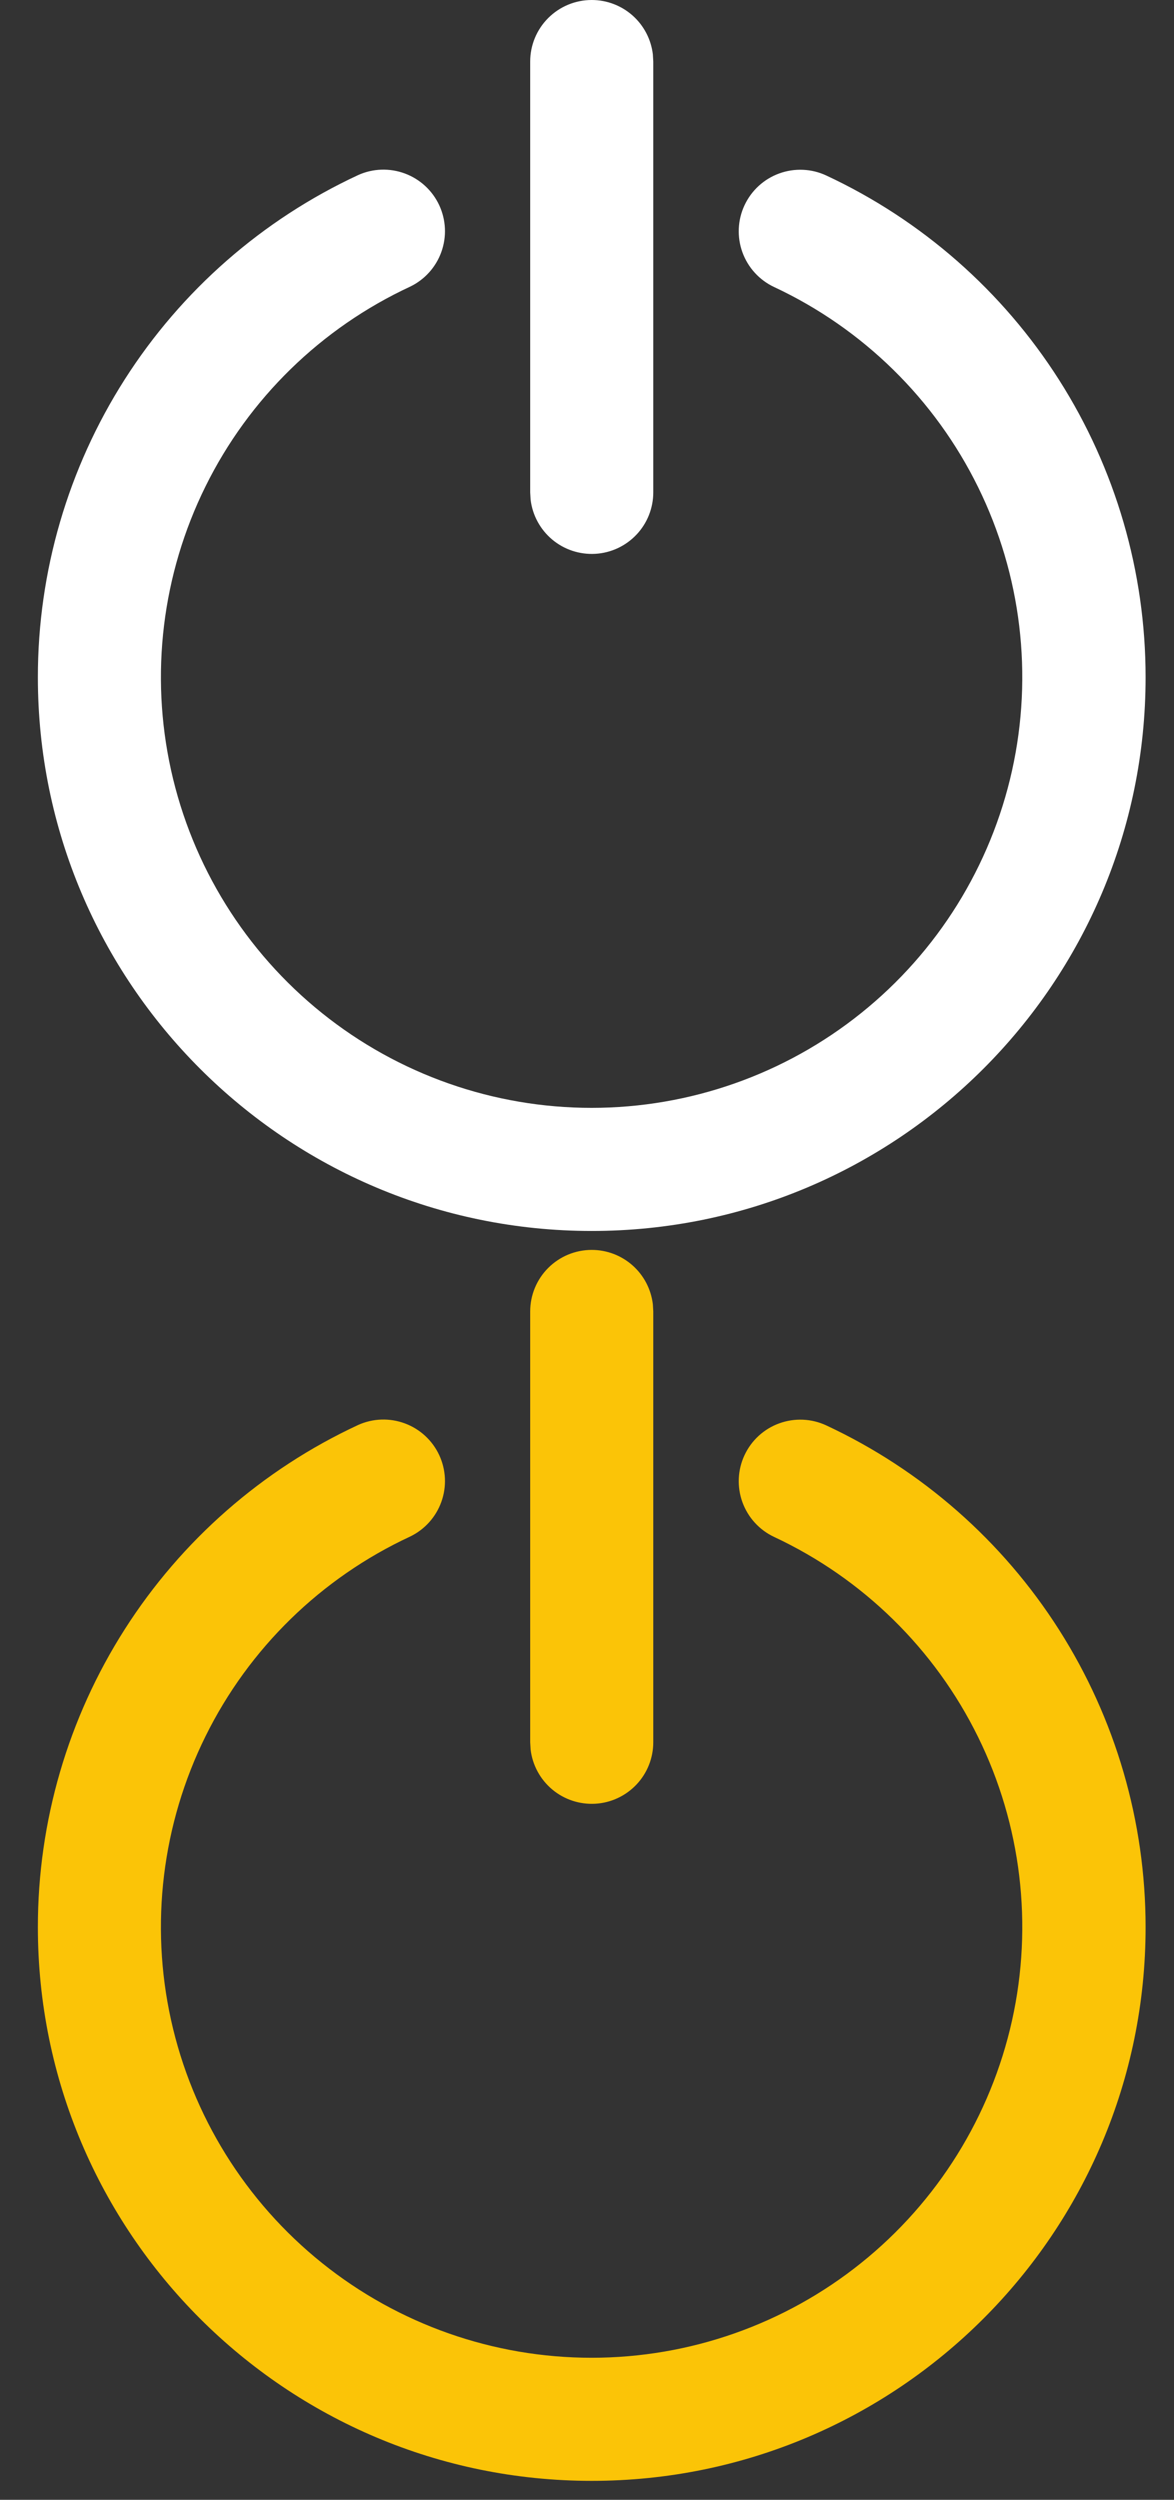 <?xml version="1.0" encoding="UTF-8"?>
<svg width="31px" height="66px" viewBox="0 0 31 66" version="1.1" xmlns="http://www.w3.org/2000/svg" xmlns:xlink="http://www.w3.org/1999/xlink">
    <rect x="0" y="0" width="31" height="66" fill="#333333" stroke="none"/>
    <title>Artboard</title>
    <g id="Artboard" stroke="none" stroke-width="1" fill="none" fill-rule="evenodd">
        <g id="log-out-icon" transform="translate(1, 0)" fill="#FFFFFF" fill-rule="nonzero">
            <path d="M8.458,4.622 C8.848,4.446 9.291,4.432 9.691,4.581 C10.092,4.73 10.417,5.03 10.598,5.418 C10.778,5.805 10.799,6.248 10.655,6.65 C10.511,7.053 10.215,7.382 9.83,7.568 C7.481,8.659 5.574,10.519 4.427,12.841 C3.279,15.162 2.958,17.806 3.517,20.335 C4.076,22.864 5.482,25.126 7.502,26.747 C9.522,28.369 12.035,29.251 14.625,29.25 C17.212,29.249 19.721,28.367 21.738,26.748 C23.756,25.13 25.161,22.871 25.723,20.346 C26.284,17.821 25.968,15.18 24.826,12.859 C23.685,10.538 21.786,8.676 19.443,7.579 C19.25,7.489 19.076,7.361 18.932,7.203 C18.788,7.046 18.677,6.861 18.604,6.661 C18.457,6.255 18.477,5.808 18.66,5.418 C18.843,5.027 19.173,4.725 19.578,4.579 C19.984,4.432 20.431,4.452 20.821,4.635 C23.34,5.812 25.472,7.684 26.965,10.03 C28.458,12.376 29.25,15.099 29.25,17.88 C29.25,25.956 22.701,32.5 14.625,32.5 C6.549,32.5 2.89772435e-07,25.954 2.89772435e-07,17.881 C-0.001,15.095 0.795,12.366 2.294,10.017 C3.792,7.668 5.931,5.796 8.458,4.622 Z M14.625,0 C15.023,0 15.407,0.146 15.705,0.411 C16.002,0.675 16.192,1.04 16.239,1.435 L16.25,1.625 L16.25,13 C16.25,13.414 16.092,13.813 15.808,14.114 C15.523,14.416 15.135,14.598 14.721,14.622 C14.307,14.646 13.9,14.512 13.582,14.246 C13.265,13.98 13.06,13.603 13.011,13.192 L13,13 L13,1.625 C13,1.194 13.171,0.781 13.476,0.476 C13.781,0.171 14.194,0 14.625,0 Z" id="Shape"></path>
        </g>
        <g id="log-out-icon-copy" transform="translate(1, 33)" fill="#FBC407" fill-rule="nonzero">
            <path d="M8.458,4.622 C8.848,4.446 9.291,4.432 9.691,4.581 C10.092,4.73 10.417,5.03 10.598,5.418 C10.778,5.805 10.799,6.248 10.655,6.65 C10.511,7.053 10.215,7.382 9.83,7.568 C7.481,8.659 5.574,10.519 4.427,12.841 C3.279,15.162 2.958,17.806 3.517,20.335 C4.076,22.864 5.482,25.126 7.502,26.747 C9.522,28.369 12.035,29.251 14.625,29.25 C17.212,29.249 19.721,28.367 21.738,26.748 C23.756,25.13 25.161,22.871 25.723,20.346 C26.284,17.821 25.968,15.18 24.826,12.859 C23.685,10.538 21.786,8.676 19.443,7.579 C19.25,7.489 19.076,7.361 18.932,7.203 C18.788,7.046 18.677,6.861 18.604,6.661 C18.457,6.255 18.477,5.808 18.66,5.418 C18.843,5.027 19.173,4.725 19.578,4.579 C19.984,4.432 20.431,4.452 20.821,4.635 C23.34,5.812 25.472,7.684 26.965,10.03 C28.458,12.376 29.25,15.099 29.25,17.88 C29.25,25.956 22.701,32.5 14.625,32.5 C6.549,32.5 2.89772435e-07,25.954 2.89772435e-07,17.881 C-0.001,15.095 0.795,12.366 2.294,10.017 C3.792,7.668 5.931,5.796 8.458,4.622 Z M14.625,0 C15.023,0 15.407,0.146 15.705,0.411 C16.002,0.675 16.192,1.04 16.239,1.435 L16.25,1.625 L16.25,13 C16.25,13.414 16.092,13.813 15.808,14.114 C15.523,14.416 15.135,14.598 14.721,14.622 C14.307,14.646 13.9,14.512 13.582,14.246 C13.265,13.98 13.06,13.603 13.011,13.192 L13,13 L13,1.625 C13,1.194 13.171,0.781 13.476,0.476 C13.781,0.171 14.194,0 14.625,0 Z" id="Shape"></path>
        </g>
    </g>
</svg>